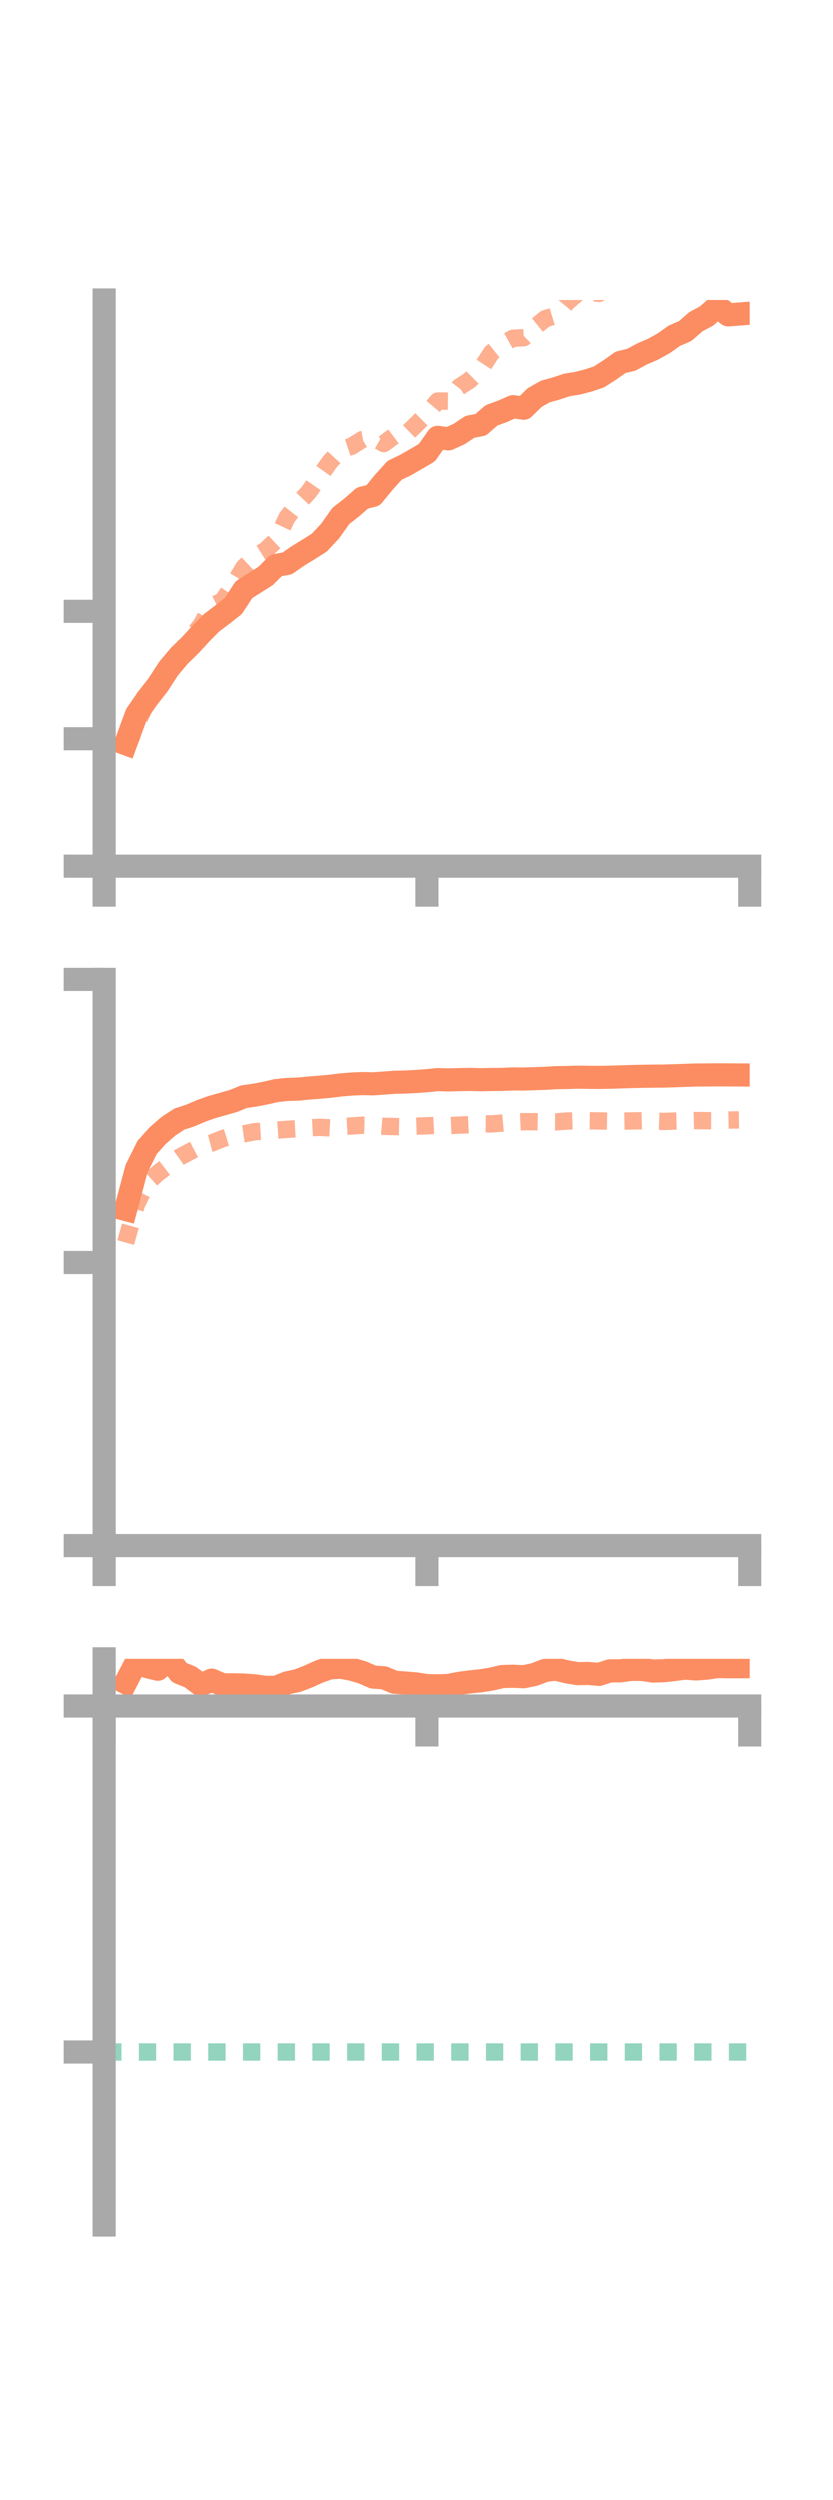 <?xml version="1.0" encoding="utf-8" standalone="no"?>
<!DOCTYPE svg PUBLIC "-//W3C//DTD SVG 1.1//EN"
  "http://www.w3.org/Graphics/SVG/1.1/DTD/svg11.dtd">
<!-- Created with matplotlib (https://matplotlib.org/) -->
<svg height="216pt" version="1.1" viewBox="0 0 72 216" width="72pt" xmlns="http://www.w3.org/2000/svg" xmlns:xlink="http://www.w3.org/1999/xlink">
 <defs>
  <style type="text/css">*{stroke-linecap:butt;stroke-linejoin:round;}</style>
 </defs>
 <g id="figure_1">
  <g id="patch_1">
   <path d="M 0 216 
L 72 216 
L 72 0 
L 0 0 
z
" style="fill:none;"/>
  </g>
  <g id="axes_1">
   <g id="patch_2">
    <path d="M 9 74.838 
L 64.8 74.838 
L 64.8 25.92 
L 9 25.92 
z
" style="fill:none;"/>
   </g>
   <g id="matplotlib.axis_1">
    <g id="xtick_1">
     <g id="line2d_1">
      <defs>
       <path d="M 0 0 
L 0 3.5 
" id="m00a28050a7" style="stroke:#a9a9a9;stroke-width:2;"/>
      </defs>
      <g>
       <use style="fill:#a9a9a9;stroke:#a9a9a9;stroke-width:2;" x="9" xlink:href="#m00a28050a7" y="74.838"/>
      </g>
     </g>
    </g>
    <g id="xtick_2">
     <g id="line2d_2">
      <g>
       <use style="fill:#a9a9a9;stroke:#a9a9a9;stroke-width:2;" x="36.9" xlink:href="#m00a28050a7" y="74.838"/>
      </g>
     </g>
    </g>
    <g id="xtick_3">
     <g id="line2d_3">
      <g>
       <use style="fill:#a9a9a9;stroke:#a9a9a9;stroke-width:2;" x="64.8" xlink:href="#m00a28050a7" y="74.838"/>
      </g>
     </g>
    </g>
   </g>
   <g id="matplotlib.axis_2">
    <g id="ytick_1">
     <g id="line2d_4">
      <defs>
       <path d="M 0 0 
L -3.5 0 
" id="m9c0d39cc0a" style="stroke:#a9a9a9;stroke-width:2;"/>
      </defs>
      <g>
       <use style="fill:#a9a9a9;stroke:#a9a9a9;stroke-width:2;" x="9" xlink:href="#m9c0d39cc0a" y="74.838"/>
      </g>
     </g>
    </g>
    <g id="ytick_2">
     <g id="line2d_5">
      <g>
       <use style="fill:#a9a9a9;stroke:#a9a9a9;stroke-width:2;" x="9" xlink:href="#m9c0d39cc0a" y="63.827"/>
      </g>
     </g>
    </g>
    <g id="ytick_3">
     <g id="line2d_6">
      <g>
       <use style="fill:#a9a9a9;stroke:#a9a9a9;stroke-width:2;" x="9" xlink:href="#m9c0d39cc0a" y="52.817"/>
      </g>
     </g>
    </g>
   </g>
   <g id="line2d_7">
    <path clip-path="url(#p1a3b3289b4)" d="M 10.86 64.256 
L 11.79 61.731 
L 12.72 60.374 
L 13.65 59.191 
L 14.58 57.758 
L 15.51 56.654 
L 16.44 55.749 
L 17.37 54.737 
L 18.3 53.798 
L 19.23 53.098 
L 20.16 52.365 
L 21.09 50.944 
L 22.02 50.354 
L 22.95 49.77 
L 23.88 48.846 
L 24.81 48.686 
L 25.74 48.04 
L 26.67 47.469 
L 27.6 46.882 
L 28.53 45.889 
L 29.46 44.58 
L 30.39 43.854 
L 31.32 43.037 
L 32.25 42.798 
L 33.18 41.66 
L 34.11 40.633 
L 35.04 40.187 
L 35.97 39.655 
L 36.9 39.107 
L 37.83 37.786 
L 38.76 37.919 
L 39.69 37.495 
L 40.62 36.876 
L 41.55 36.698 
L 42.48 35.889 
L 43.41 35.55 
L 44.34 35.137 
L 45.27 35.272 
L 46.2 34.359 
L 47.13 33.828 
L 48.06 33.572 
L 48.99 33.26 
L 49.92 33.113 
L 50.85 32.873 
L 51.78 32.56 
L 52.71 31.961 
L 53.64 31.305 
L 54.57 31.081 
L 55.5 30.579 
L 56.43 30.179 
L 57.36 29.664 
L 58.29 29.006 
L 59.22 28.606 
L 60.15 27.795 
L 61.08 27.299 
L 62.01 26.471 
L 62.94 27.206 
L 63.87 27.134 
" style="fill:none;stroke:#fc8d62;stroke-linecap:square;stroke-width:2;"/>
   </g>
   <g id="line2d_8">
    <path clip-path="url(#p1a3b3289b4)" d="M 10.86 64.822 
L 11.79 62.642 
L 12.72 60.597 
L 13.65 58.963 
L 14.58 57.773 
L 15.51 56.46 
L 16.44 55.17 
L 17.37 54.015 
L 18.3 52.38 
L 19.23 51.922 
L 20.16 50.557 
L 21.09 49.007 
L 22.02 48.129 
L 22.95 47.543 
L 23.88 46.67 
L 24.81 44.71 
L 25.74 43.526 
L 26.67 42.531 
L 27.6 41.197 
L 28.53 39.884 
L 29.46 38.866 
L 30.39 38.555 
L 31.32 37.976 
L 32.25 37.798 
L 33.18 38.326 
L 34.11 37.631 
L 35.04 37.594 
L 35.97 36.68 
L 36.9 35.754 
L 37.83 34.65 
L 38.76 34.66 
L 39.69 33.441 
L 40.62 32.831 
L 41.55 31.911 
L 42.48 30.48 
L 43.41 29.742 
L 44.34 29.226 
L 45.27 29.18 
L 46.2 28.286 
L 47.13 27.535 
L 48.06 27.252 
L 48.99 26.144 
L 49.92 25.331 
L 50.85 25.229 
L 51.78 25.351 
L 52.71 23.851 
L 53.64 23.217 
L 54.57 22.209 
L 55.5 21.458 
L 56.43 21.206 
L 57.36 20.549 
L 58.29 20.48 
L 59.22 20.916 
L 60.15 20.992 
L 61.08 20.972 
L 62.01 20.644 
L 62.94 20.001 
L 63.87 19.474 
" style="fill:none;stroke:#fc8d62;stroke-dasharray:1.5,1.5;stroke-dashoffset:0;stroke-opacity:0.7;stroke-width:1.5;"/>
   </g>
   <g id="patch_3">
    <path d="M 9 74.838 
L 9 25.92 
" style="fill:none;stroke:#a9a9a9;stroke-linecap:square;stroke-linejoin:miter;stroke-width:2;"/>
   </g>
   <g id="patch_4">
    <path d="M 64.8 74.838 
L 64.8 25.92 
" style="fill:none;"/>
   </g>
   <g id="patch_5">
    <path d="M 9 74.838 
L 64.8 74.838 
" style="fill:none;stroke:#a9a9a9;stroke-linecap:square;stroke-linejoin:miter;stroke-width:2;"/>
   </g>
   <g id="patch_6">
    <path d="M 9 25.92 
L 64.8 25.92 
" style="fill:none;"/>
   </g>
  </g>
  <g id="axes_2">
   <g id="patch_7">
    <path d="M 9 133.539 
L 64.8 133.539 
L 64.8 84.621 
L 9 84.621 
z
" style="fill:none;"/>
   </g>
   <g id="matplotlib.axis_3">
    <g id="xtick_4">
     <g id="line2d_9">
      <g>
       <use style="fill:#a9a9a9;stroke:#a9a9a9;stroke-width:2;" x="9" xlink:href="#m00a28050a7" y="133.539"/>
      </g>
     </g>
    </g>
    <g id="xtick_5">
     <g id="line2d_10">
      <g>
       <use style="fill:#a9a9a9;stroke:#a9a9a9;stroke-width:2;" x="36.9" xlink:href="#m00a28050a7" y="133.539"/>
      </g>
     </g>
    </g>
    <g id="xtick_6">
     <g id="line2d_11">
      <g>
       <use style="fill:#a9a9a9;stroke:#a9a9a9;stroke-width:2;" x="64.8" xlink:href="#m00a28050a7" y="133.539"/>
      </g>
     </g>
    </g>
   </g>
   <g id="matplotlib.axis_4">
    <g id="ytick_4">
     <g id="line2d_12">
      <g>
       <use style="fill:#a9a9a9;stroke:#a9a9a9;stroke-width:2;" x="9" xlink:href="#m9c0d39cc0a" y="133.539"/>
      </g>
     </g>
    </g>
    <g id="ytick_5">
     <g id="line2d_13">
      <g>
       <use style="fill:#a9a9a9;stroke:#a9a9a9;stroke-width:2;" x="9" xlink:href="#m9c0d39cc0a" y="109.08"/>
      </g>
     </g>
    </g>
    <g id="ytick_6">
     <g id="line2d_14">
      <g>
       <use style="fill:#a9a9a9;stroke:#a9a9a9;stroke-width:2;" x="9" xlink:href="#m9c0d39cc0a" y="84.621"/>
      </g>
     </g>
    </g>
   </g>
   <g id="line2d_15">
    <path clip-path="url(#p3d5e113116)" d="M 10.86 104.497 
L 11.79 101.003 
L 12.72 99.129 
L 13.65 98.104 
L 14.58 97.293 
L 15.51 96.688 
L 16.44 96.386 
L 17.37 95.989 
L 18.3 95.656 
L 19.23 95.395 
L 20.16 95.129 
L 21.09 94.755 
L 22.02 94.62 
L 22.95 94.442 
L 23.88 94.229 
L 24.81 94.129 
L 25.74 94.1 
L 26.67 94.01 
L 27.6 93.939 
L 28.53 93.854 
L 29.46 93.739 
L 30.39 93.661 
L 31.32 93.622 
L 32.25 93.642 
L 33.18 93.578 
L 34.11 93.507 
L 35.04 93.489 
L 35.97 93.44 
L 36.9 93.372 
L 37.83 93.277 
L 38.76 93.306 
L 39.69 93.28 
L 40.62 93.26 
L 41.55 93.286 
L 42.48 93.268 
L 43.41 93.259 
L 44.34 93.219 
L 45.27 93.229 
L 46.2 93.198 
L 47.13 93.166 
L 48.06 93.109 
L 48.99 93.098 
L 49.92 93.067 
L 50.85 93.081 
L 51.78 93.088 
L 52.71 93.072 
L 53.64 93.044 
L 54.57 93.014 
L 55.5 92.993 
L 56.43 92.978 
L 57.36 92.973 
L 58.29 92.946 
L 59.22 92.912 
L 60.15 92.88 
L 61.08 92.877 
L 62.01 92.867 
L 62.94 92.871 
L 63.87 92.876 
" style="fill:none;stroke:#fc8d62;stroke-linecap:square;stroke-width:2;"/>
   </g>
   <g id="line2d_16">
    <path clip-path="url(#p3d5e113116)" d="M 10.86 107.356 
L 11.79 104.067 
L 12.72 102.188 
L 13.65 101.363 
L 14.58 100.653 
L 15.51 99.983 
L 16.44 99.492 
L 17.37 99.01 
L 18.3 98.761 
L 19.23 98.384 
L 20.16 98.096 
L 21.09 97.961 
L 22.02 97.78 
L 22.95 97.723 
L 23.88 97.644 
L 24.81 97.575 
L 25.74 97.52 
L 26.67 97.45 
L 27.6 97.401 
L 28.53 97.449 
L 29.46 97.335 
L 30.39 97.285 
L 31.32 97.22 
L 32.25 97.241 
L 33.18 97.316 
L 34.11 97.335 
L 35.04 97.356 
L 35.97 97.299 
L 36.9 97.267 
L 37.83 97.217 
L 38.76 97.252 
L 39.69 97.21 
L 40.62 97.17 
L 41.55 97.091 
L 42.48 97.104 
L 43.41 97.036 
L 44.34 96.955 
L 45.27 96.913 
L 46.2 96.915 
L 47.13 96.931 
L 48.06 96.931 
L 48.99 96.86 
L 49.92 96.833 
L 50.85 96.832 
L 51.78 96.848 
L 52.71 96.864 
L 53.64 96.864 
L 54.57 96.849 
L 55.5 96.833 
L 56.43 96.861 
L 57.36 96.89 
L 58.29 96.861 
L 59.22 96.843 
L 60.15 96.815 
L 61.08 96.828 
L 62.01 96.834 
L 62.94 96.774 
L 63.87 96.758 
" style="fill:none;stroke:#fc8d62;stroke-dasharray:1.5,1.5;stroke-dashoffset:0;stroke-opacity:0.7;stroke-width:1.5;"/>
   </g>
   <g id="patch_8">
    <path d="M 9 133.539 
L 9 84.621 
" style="fill:none;stroke:#a9a9a9;stroke-linecap:square;stroke-linejoin:miter;stroke-width:2;"/>
   </g>
   <g id="patch_9">
    <path d="M 64.8 133.539 
L 64.8 84.621 
" style="fill:none;"/>
   </g>
   <g id="patch_10">
    <path d="M 9 133.539 
L 64.8 133.539 
" style="fill:none;stroke:#a9a9a9;stroke-linecap:square;stroke-linejoin:miter;stroke-width:2;"/>
   </g>
   <g id="patch_11">
    <path d="M 9 84.621 
L 64.8 84.621 
" style="fill:none;"/>
   </g>
  </g>
  <g id="axes_3">
   <g id="patch_12">
    <path d="M 9 192.24 
L 64.8 192.24 
L 64.8 143.322 
L 9 143.322 
z
" style="fill:none;"/>
   </g>
   <g id="matplotlib.axis_5">
    <g id="xtick_7">
     <g id="line2d_17">
      <g>
       <use style="fill:#a9a9a9;stroke:#a9a9a9;stroke-width:2;" x="9" xlink:href="#m00a28050a7" y="147.399"/>
      </g>
     </g>
    </g>
    <g id="xtick_8">
     <g id="line2d_18">
      <g>
       <use style="fill:#a9a9a9;stroke:#a9a9a9;stroke-width:2;" x="36.9" xlink:href="#m00a28050a7" y="147.399"/>
      </g>
     </g>
    </g>
    <g id="xtick_9">
     <g id="line2d_19">
      <g>
       <use style="fill:#a9a9a9;stroke:#a9a9a9;stroke-width:2;" x="64.8" xlink:href="#m00a28050a7" y="147.399"/>
      </g>
     </g>
    </g>
   </g>
   <g id="matplotlib.axis_6">
    <g id="ytick_7">
     <g id="line2d_20">
      <g>
       <use style="fill:#a9a9a9;stroke:#a9a9a9;stroke-width:2;" x="9" xlink:href="#m9c0d39cc0a" y="147.399"/>
      </g>
     </g>
    </g>
    <g id="ytick_8">
     <g id="line2d_21">
      <g>
       <use style="fill:#a9a9a9;stroke:#a9a9a9;stroke-width:2;" x="9" xlink:href="#m9c0d39cc0a" y="177.293"/>
      </g>
     </g>
    </g>
   </g>
   <g id="line2d_22">
    <path clip-path="url(#p5256a522a1)" d="M 10.86 145.379 
L 11.79 143.6 
L 12.72 143.995 
L 13.65 144.223 
L 14.58 143.322 
L 15.51 144.516 
L 16.44 144.888 
L 17.37 145.579 
L 18.3 145.162 
L 19.23 145.564 
L 20.16 145.568 
L 21.09 145.589 
L 22.02 145.657 
L 22.95 145.787 
L 23.88 145.779 
L 24.81 145.403 
L 25.74 145.201 
L 26.67 144.84 
L 27.6 144.419 
L 28.53 144.099 
L 29.46 144.05 
L 30.39 144.219 
L 31.32 144.493 
L 32.25 144.899 
L 33.18 144.96 
L 34.11 145.348 
L 35.04 145.412 
L 35.97 145.492 
L 36.9 145.638 
L 37.83 145.655 
L 38.76 145.624 
L 39.69 145.441 
L 40.62 145.317 
L 41.55 145.221 
L 42.48 145.072 
L 43.41 144.854 
L 44.34 144.826 
L 45.27 144.871 
L 46.2 144.675 
L 47.13 144.321 
L 48.06 144.213 
L 48.99 144.446 
L 49.92 144.603 
L 50.85 144.586 
L 51.78 144.667 
L 52.71 144.362 
L 53.64 144.36 
L 54.57 144.232 
L 55.5 144.239 
L 56.43 144.377 
L 57.36 144.352 
L 58.29 144.246 
L 59.22 144.123 
L 60.15 144.197 
L 61.08 144.13 
L 62.01 143.988 
L 62.94 144.009 
L 63.87 144.006 
" style="fill:none;stroke:#fc8d62;stroke-linecap:square;stroke-width:2;"/>
   </g>
   <g id="line2d_23">
    <path clip-path="url(#p5256a522a1)" d="M 10.86 147.604 
L 11.79 147.599 
L 12.72 147.609 
L 13.65 147.567 
L 14.58 147.399 
L 15.51 147.399 
L 16.44 147.395 
L 17.37 147.398 
L 18.3 147.382 
L 19.23 147.353 
L 20.16 147.373 
L 21.09 147.378 
L 22.02 147.367 
L 22.95 147.346 
L 23.88 147.356 
L 24.81 147.305 
L 25.74 147.349 
L 26.67 147.322 
L 27.6 147.302 
L 28.53 147.358 
L 29.46 147.381 
L 30.39 147.381 
L 31.32 147.279 
L 32.25 147.269 
L 33.18 147.32 
L 34.11 147.378 
L 35.04 147.399 
L 35.97 147.396 
L 36.9 147.398 
L 37.83 147.397 
L 38.76 147.398 
L 39.69 147.399 
L 40.62 147.399 
L 41.55 147.397 
L 42.48 147.399 
L 43.41 147.399 
L 44.34 147.397 
L 45.27 147.386 
L 46.2 147.38 
L 47.13 147.385 
L 48.06 147.382 
L 48.99 147.38 
L 49.92 147.392 
L 50.85 147.393 
L 51.78 147.399 
L 52.71 147.398 
L 53.64 147.399 
L 54.57 147.399 
L 55.5 147.399 
L 56.43 147.399 
L 57.36 147.399 
L 58.29 147.399 
L 59.22 147.399 
L 60.15 147.399 
L 61.08 147.399 
L 62.01 147.4 
L 62.94 147.399 
L 63.87 147.399 
" style="fill:none;stroke:#fc8d62;stroke-dasharray:1.5,1.5;stroke-dashoffset:0;stroke-opacity:0.7;stroke-width:1.5;"/>
   </g>
   <g id="line2d_24">
    <path clip-path="url(#p5256a522a1)" d="M 9 177.293 
L 64.8 177.293 
" style="fill:none;stroke:#66c2a5;stroke-dasharray:1.5,1.5;stroke-dashoffset:0;stroke-opacity:0.7;stroke-width:1.5;"/>
   </g>
   <g id="patch_13">
    <path d="M 9 192.24 
L 9 143.322 
" style="fill:none;stroke:#a9a9a9;stroke-linecap:square;stroke-linejoin:miter;stroke-width:2;"/>
   </g>
   <g id="patch_14">
    <path d="M 64.8 192.24 
L 64.8 143.322 
" style="fill:none;"/>
   </g>
   <g id="patch_15">
    <path d="M 9 147.399 
L 64.8 147.399 
" style="fill:none;stroke:#a9a9a9;stroke-linecap:square;stroke-linejoin:miter;stroke-width:2;"/>
   </g>
   <g id="patch_16">
    <path d="M 9 143.322 
L 64.8 143.322 
" style="fill:none;"/>
   </g>
  </g>
 </g>
 <defs>
  <clipPath id="p1a3b3289b4">
   <rect height="48.918" width="55.8" x="9" y="25.92"/>
  </clipPath>
  <clipPath id="p3d5e113116">
   <rect height="48.918" width="55.8" x="9" y="84.621"/>
  </clipPath>
  <clipPath id="p5256a522a1">
   <rect height="48.918" width="55.8" x="9" y="143.322"/>
  </clipPath>
 </defs>
</svg>
